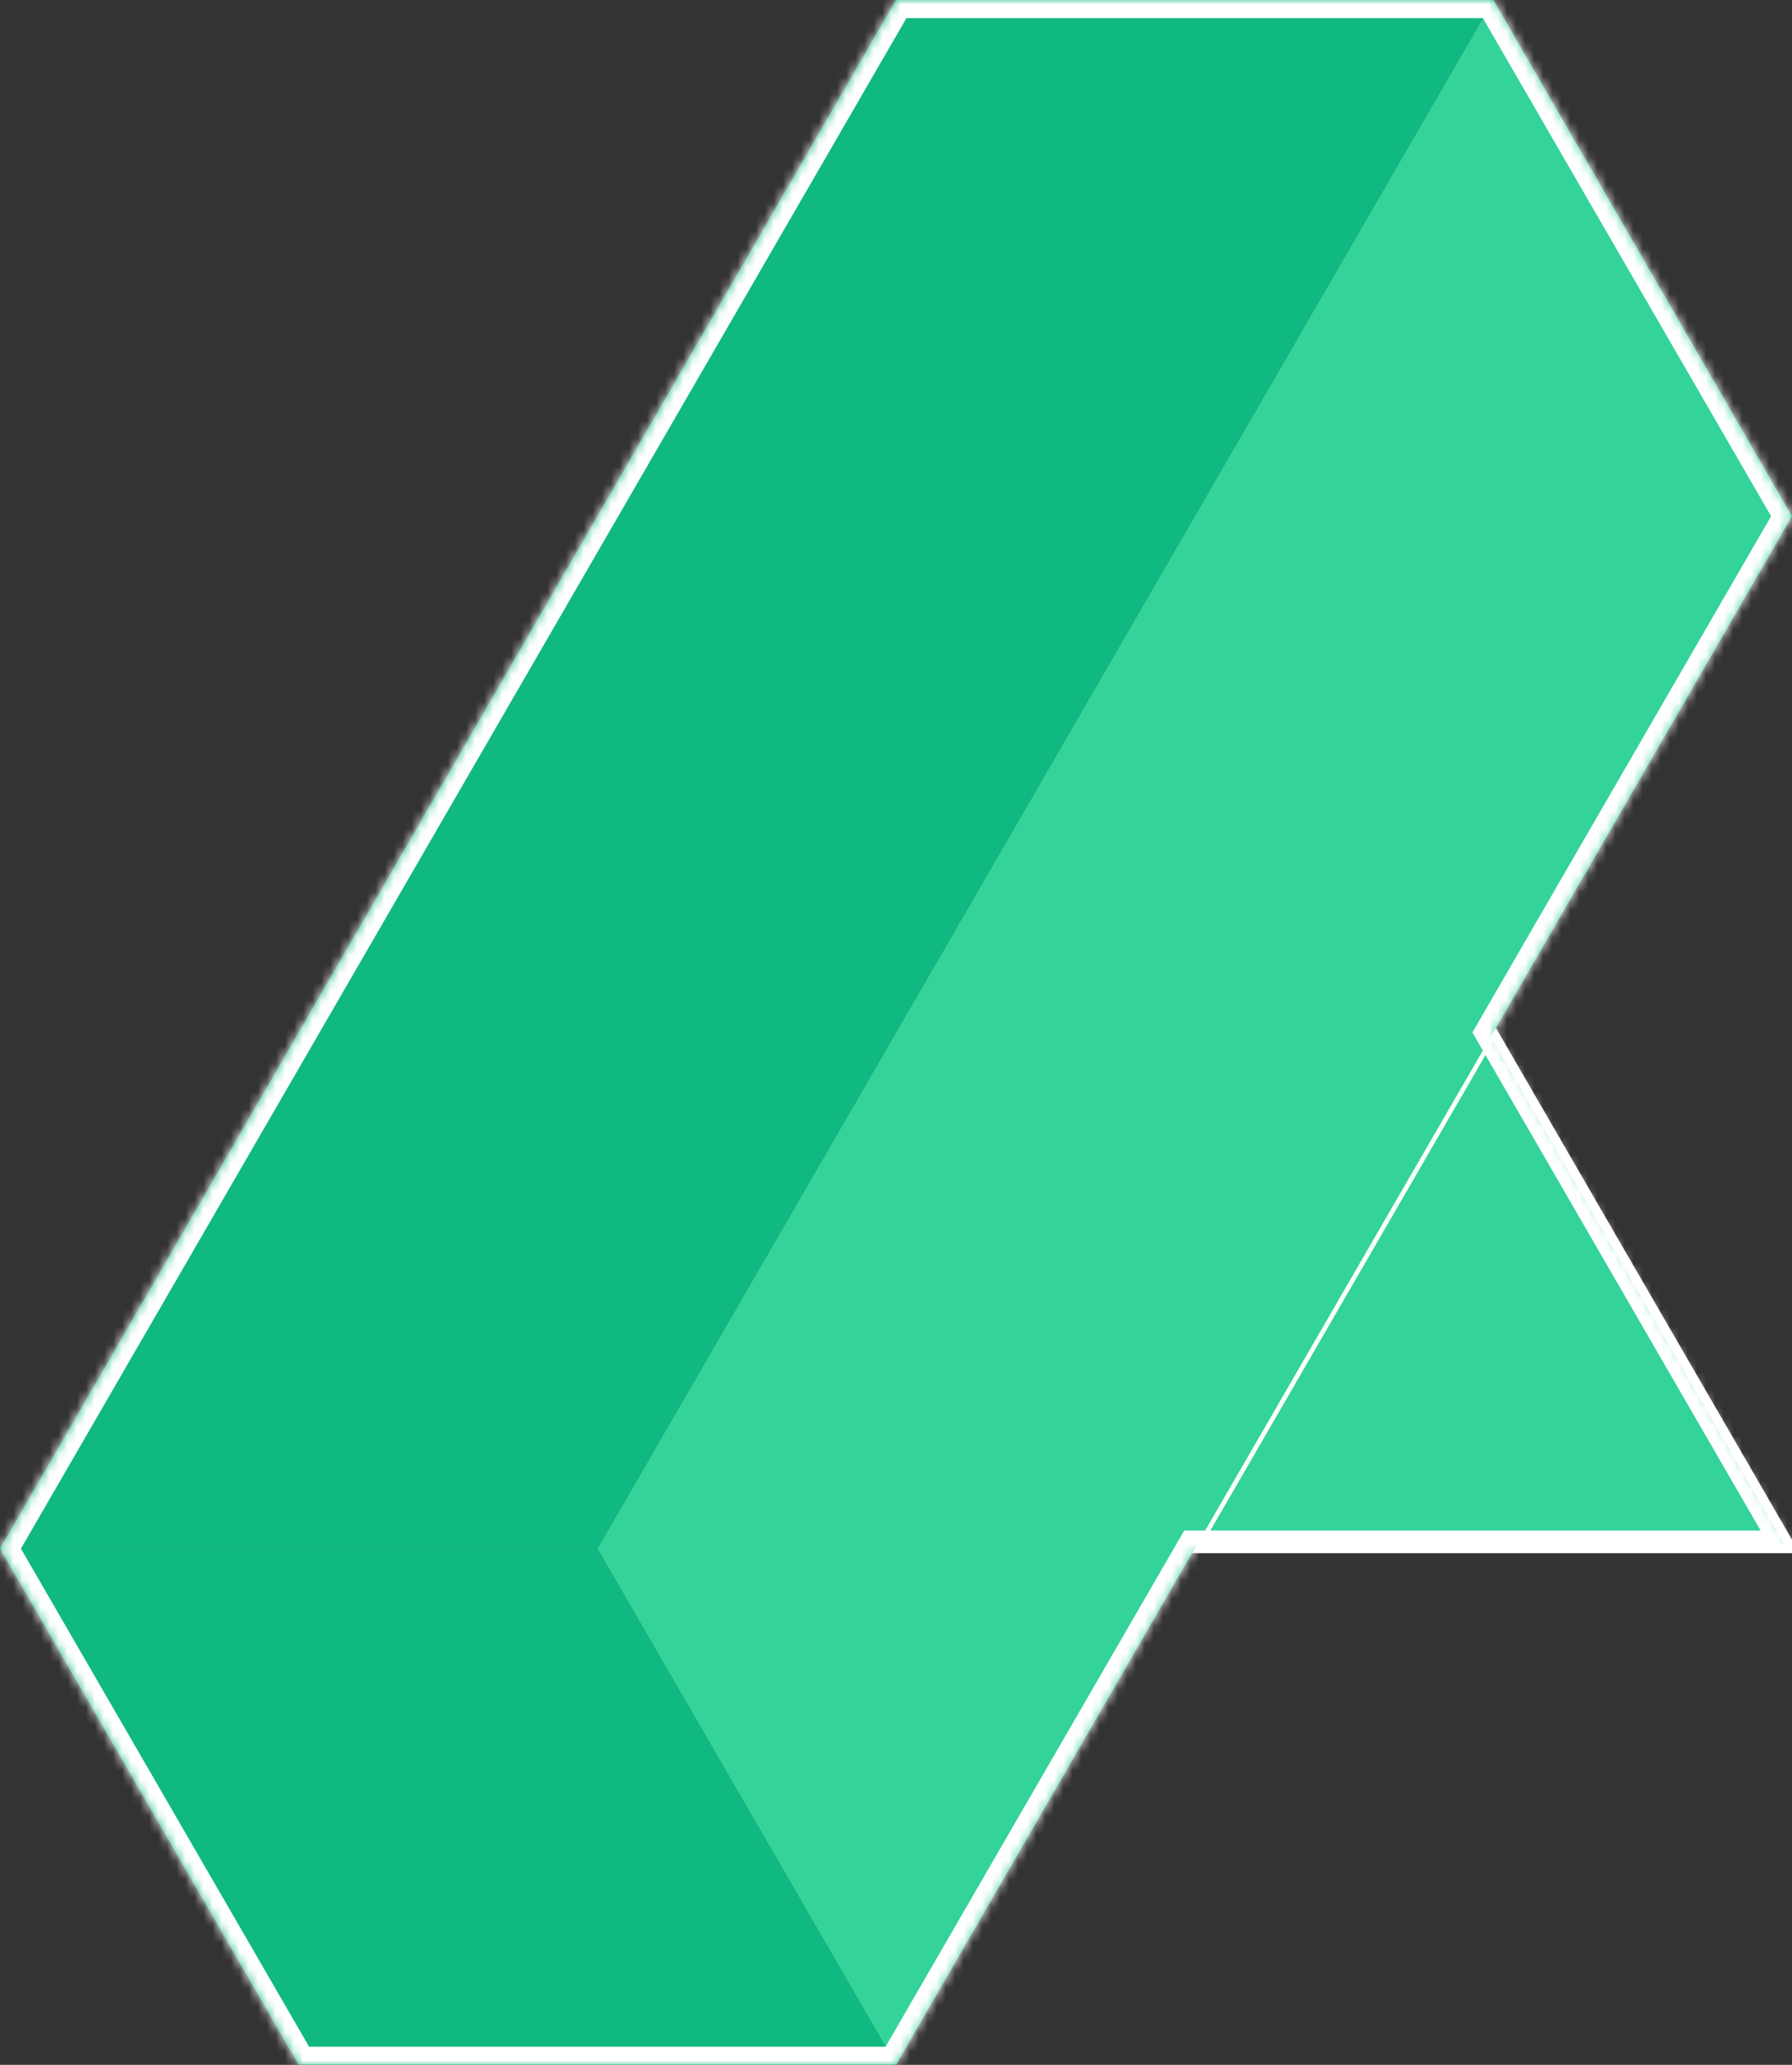 <svg width="198" height="228" viewBox="0 0 198 228" fill="none" xmlns="http://www.w3.org/2000/svg">
<rect x="0" y="0" width="198" height="228" fill="#333333" stroke="none"/>
<path fill-rule="evenodd" clip-rule="evenodd" d="M66 171H0L33 228H99L66 171Z" fill="#10B981"/>
<path fill-rule="evenodd" clip-rule="evenodd" d="M99 0L66 57L33 114L0 171H66L99 114L132 57L165 0H99Z" fill="#10B981"/>
<path d="M198 171L165 114L132 171H198Z" fill="#34D399"/>
<path d="M198 171L165 114L132 171H198Z" stroke="white"/>
<path fill-rule="evenodd" clip-rule="evenodd" d="M165 0L198 57L165 114L132 171L99 228L66 171L99 114L132 57L165 0Z" fill="#34D399"/>
<mask id="path-5-inside-1_309_356" fill="white">
<path fill-rule="evenodd" clip-rule="evenodd" d="M66 57L99 0H165L198 57L165 114L198 171H132L99 228H33L0 171L33 114L66 57Z"/>
</mask>
<path d="M99 0V-2H97.847L97.269 -1.002L99 0ZM165 0L166.731 -1.002L166.153 -2H165V0ZM198 57L199.731 58.002L200.311 57L199.731 55.998L198 57ZM165 114L163.269 112.998L162.689 114L163.269 115.002L165 114ZM198 171V173H201.469L199.731 169.998L198 171ZM132 171V169H130.847L130.269 169.998L132 171ZM99 228V230H100.153L100.731 229.002L99 228ZM33 228L31.269 229.002L31.847 230H33V228ZM0 171L-1.731 169.998L-2.311 171L-1.731 172.002L0 171ZM97.269 -1.002L64.269 55.998L67.731 58.002L100.731 1.002L97.269 -1.002ZM165 -2H99V2H165V-2ZM163.269 1.002L196.269 58.002L199.731 55.998L166.731 -1.002L163.269 1.002ZM196.269 55.998L163.269 112.998L166.731 115.002L199.731 58.002L196.269 55.998ZM163.269 115.002L196.269 172.002L199.731 169.998L166.731 112.998L163.269 115.002ZM198 169H132V173H198V169ZM130.269 169.998L97.269 226.998L100.731 229.002L133.731 172.002L130.269 169.998ZM33 230H99V226H33V230ZM-1.731 172.002L31.269 229.002L34.731 226.998L1.731 169.998L-1.731 172.002ZM31.269 112.998L-1.731 169.998L1.731 172.002L34.731 115.002L31.269 112.998ZM64.269 55.998L31.269 112.998L34.731 115.002L67.731 58.002L64.269 55.998Z" fill="white" mask="url(#path-5-inside-1_309_356)"/>
</svg>
